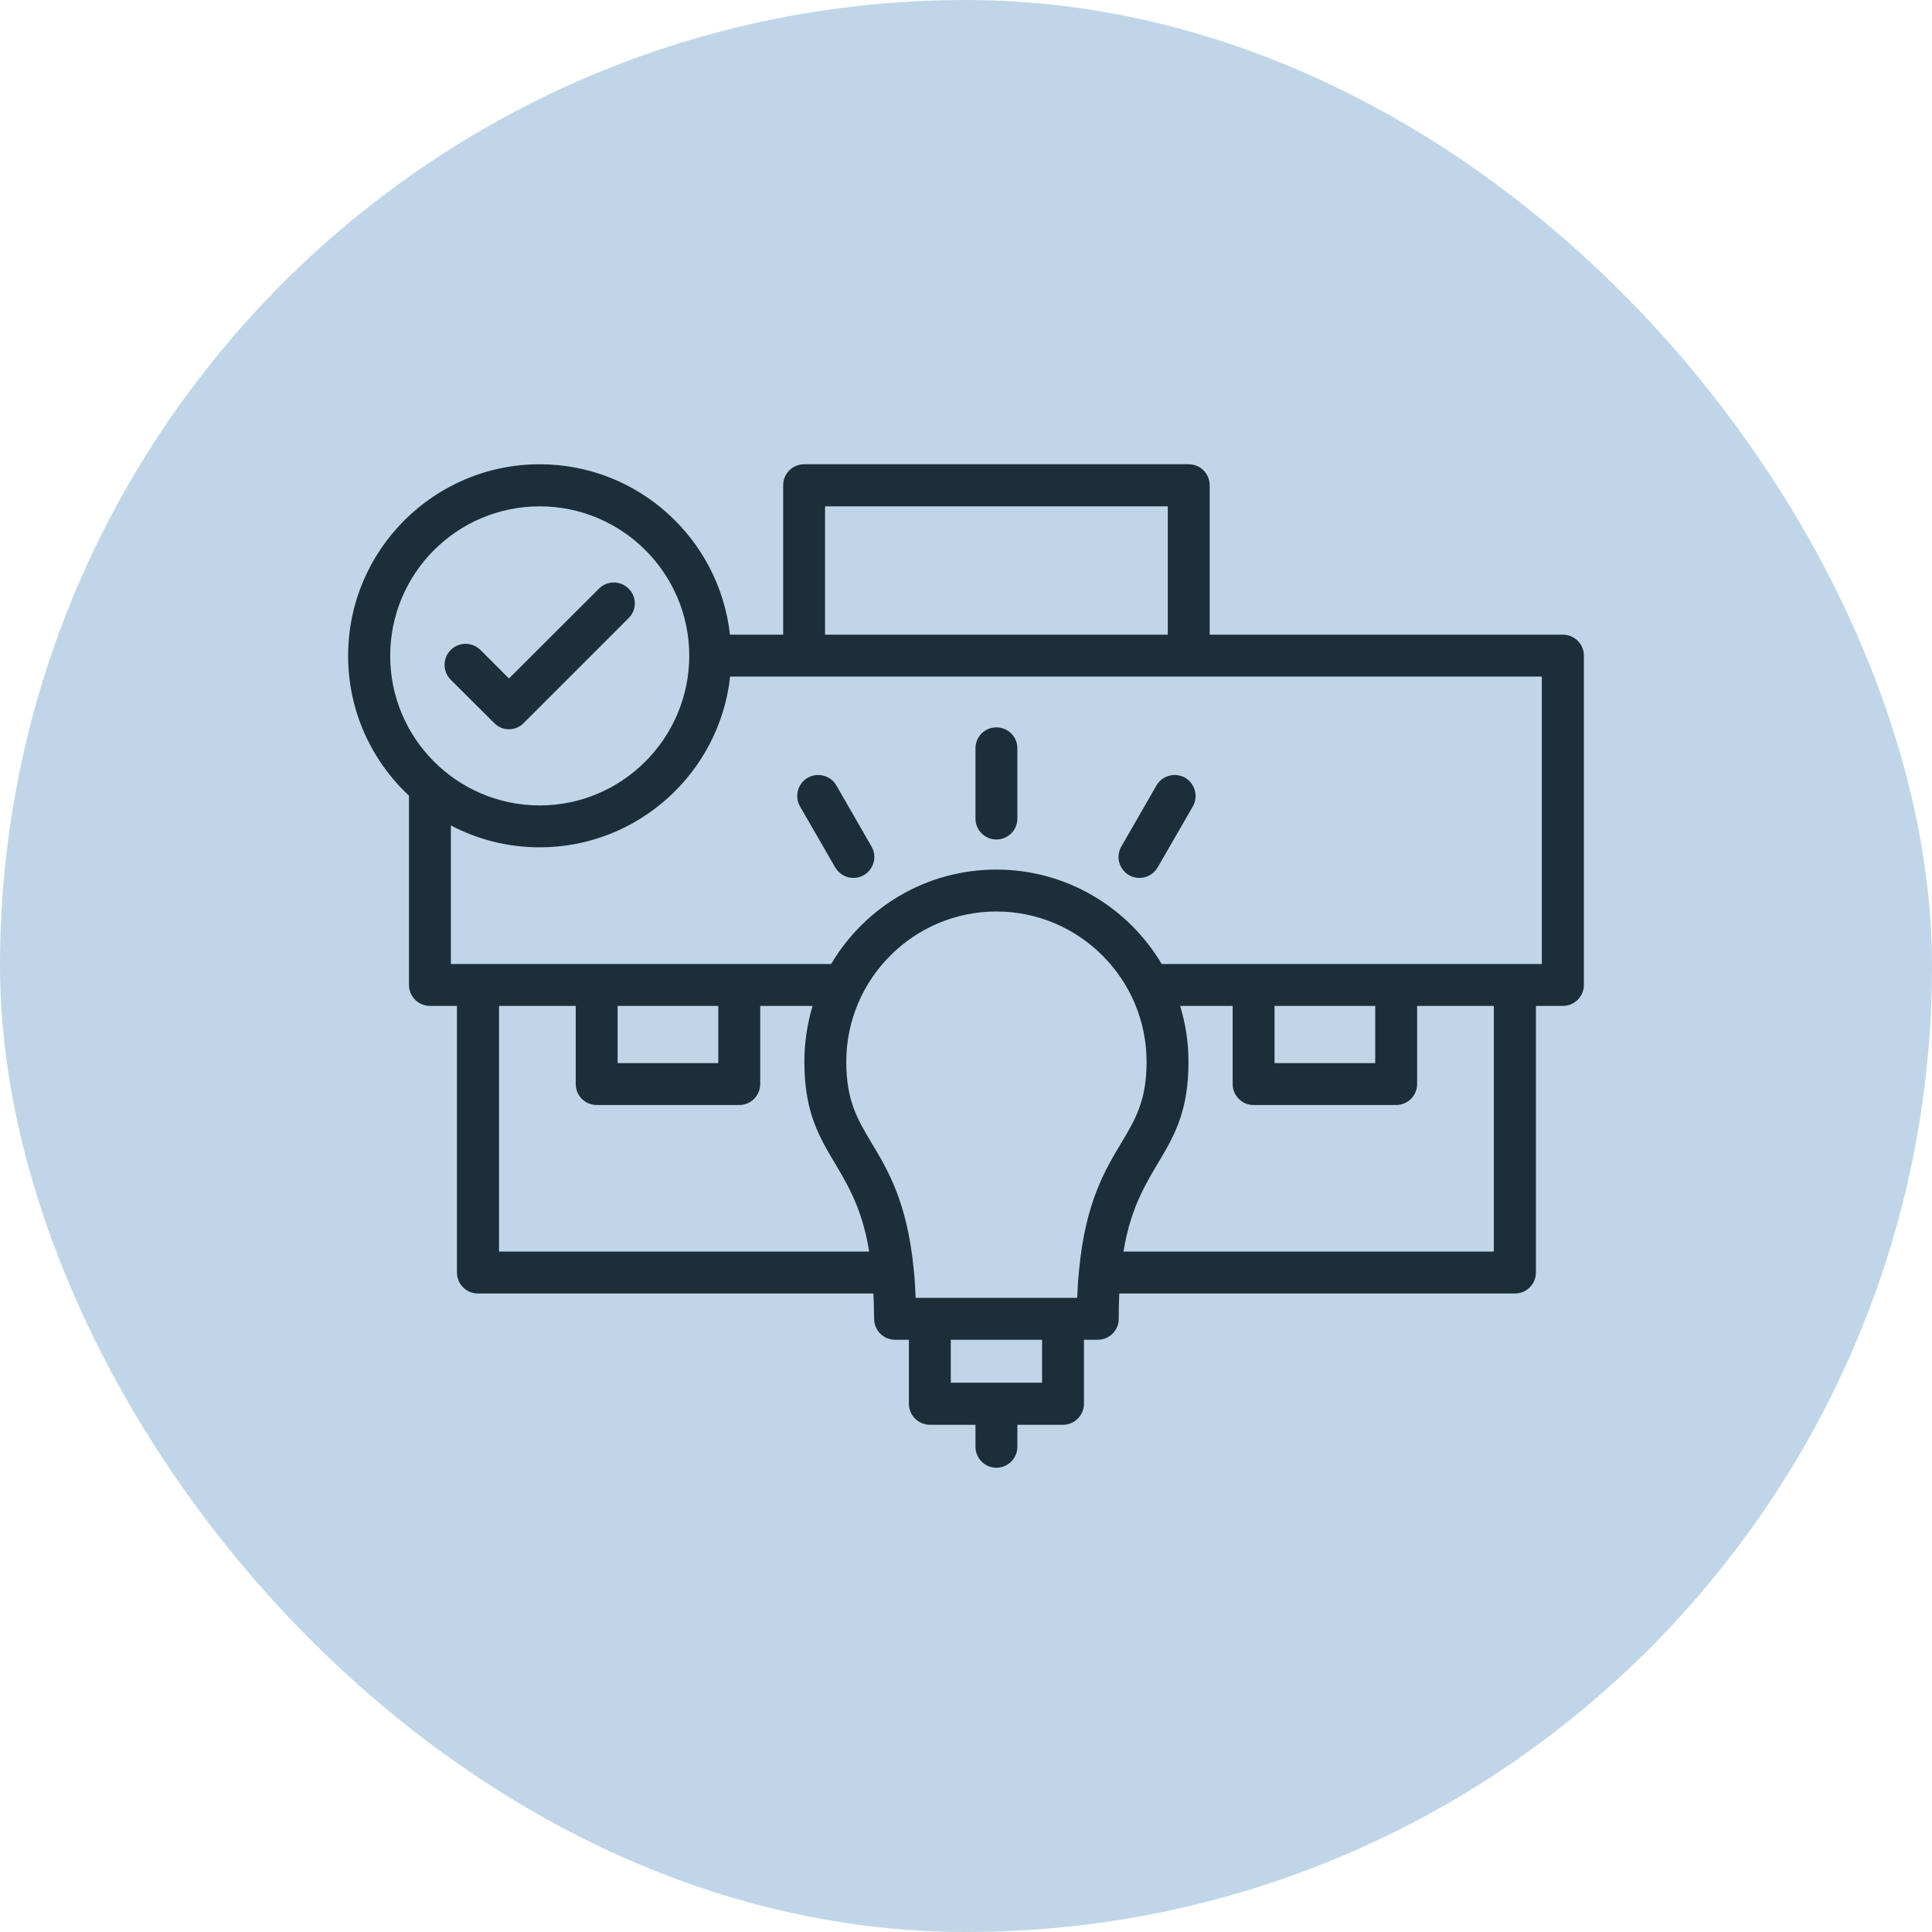<svg xmlns="http://www.w3.org/2000/svg" xml:space="preserve" width="11.111in" height="11.111in" version="1.1" style="shape-rendering:geometricPrecision; text-rendering:geometricPrecision; image-rendering:optimizeQuality; fill-rule:evenodd; clip-rule:evenodd" viewBox="0 0 11111 11111" xmlns:xlink="http://www.w3.org/1999/xlink">
 <defs>
  <style type="text/css">
   
    .fil1 {fill:#D2A638}
    .fil0 {fill:#EEDDB3}
   
  </style>
 </defs>
 <rect class="fil0" width="11111" height="11111" rx="5556" ry="5556" id="id_111" style="fill: rgb(192, 214, 232);"></rect>
 <g id="Layer_x0020_1">
  <path class="fil1" d="M8029 6355l-820 0c-66,0 -120,-54 -120,-121l0 -449 -302 0c31,102 48,209 48,321 0,534 -287,563 -374,1092l2130 0 0 -1413 -441 0 0 449c0,67 -54,121 -121,121zm-1592 1084c-2,46 -3,94 -3,145 0,67 -54,121 -120,121l-80 0 0 368c0,66 -54,121 -121,121l-262 0 0 126c0,67 -54,121 -121,121 -66,0 -120,-54 -120,-121l0 -126 -262 0c-67,0 -121,-55 -121,-121l0 -368 -80 0c-66,0 -120,-54 -120,-121 0,-51 -2,-99 -4,-145l-2274 0c-67,0 -121,-54 -121,-120l0 -1534 -155 0c-67,0 -121,-54 -121,-121l0 -1088c-215,-201 -350,-487 -350,-804 0,-608 494,-1102 1102,-1102 566,0 1033,429 1094,980l306 0 0 -859c0,-67 54,-121 120,-121l2213 0c66,0 120,54 120,121l0 859 2031 0c67,0 121,54 121,120l0 1894c0,67 -54,121 -121,121l-155 0 0 1534c0,66 -54,120 -121,120l-2275 0zm-1438 -241c-86,-529 -373,-558 -373,-1092 0,-112 17,-219 47,-321l-301 0 0 449c0,67 -54,121 -120,121l-820 0c-67,0 -121,-54 -121,-121l0 -449 -441 0 0 1413 2129 0zm1206 115c0,-4 0,-8 1,-11 37,-387 149,-573 242,-728 81,-136 146,-243 146,-468 0,-476 -388,-864 -864,-864 -475,0 -863,388 -863,864 0,225 65,332 146,468 93,155 205,341 242,728 5,43 9,112 11,162l929 0c2,-54 5,-104 10,-151zm-2074 -1528l-579 0 0 329 579 0 0 -329zm614 -2135l1971 0 0 -738 -1971 0 0 738zm2464 1894l1658 0 0 -1653 -4668 0c-60,551 -528,982 -1095,982 -184,0 -358,-45 -511,-126l0 797 2187 0c192,-325 546,-543 950,-543 404,0 758,218 951,543l528 0zm-3245 -1772l0 -2c-1,-474 -387,-858 -860,-858 -475,0 -860,385 -860,860 0,474 385,860 860,860 474,0 859,-386 860,-860zm1504 4180l525 0 0 -247 -525 0 0 247zm262 -3124c-66,0 -120,-54 -120,-120l0 -405c0,-66 54,-120 120,-120 67,0 121,54 121,120l0 405c0,66 -54,120 -121,120zm823 221c-92,0 -151,-100 -104,-181l202 -351c33,-57 107,-77 165,-44 57,34 77,107 44,165l-202 350c-23,39 -63,61 -105,61zm-1645 0c-42,0 -82,-22 -105,-61l-202 -350c-33,-58 -14,-131 44,-165 58,-33 132,-13 165,44l202 351c47,81 -12,181 -104,181zm-1981 -855c-32,0 -63,-13 -85,-36l-250 -249c-47,-47 -47,-124 0,-171 47,-47 123,-47 171,0l164 164 518 -517c47,-47 123,-47 170,0 48,47 48,123 0,170l-603 603c-22,23 -53,36 -85,36zm4403 1920l579 0 0 -329 -579 0 0 329z" id="id_112" style="fill: rgb(28, 46, 58);"></path>
 </g>
</svg>